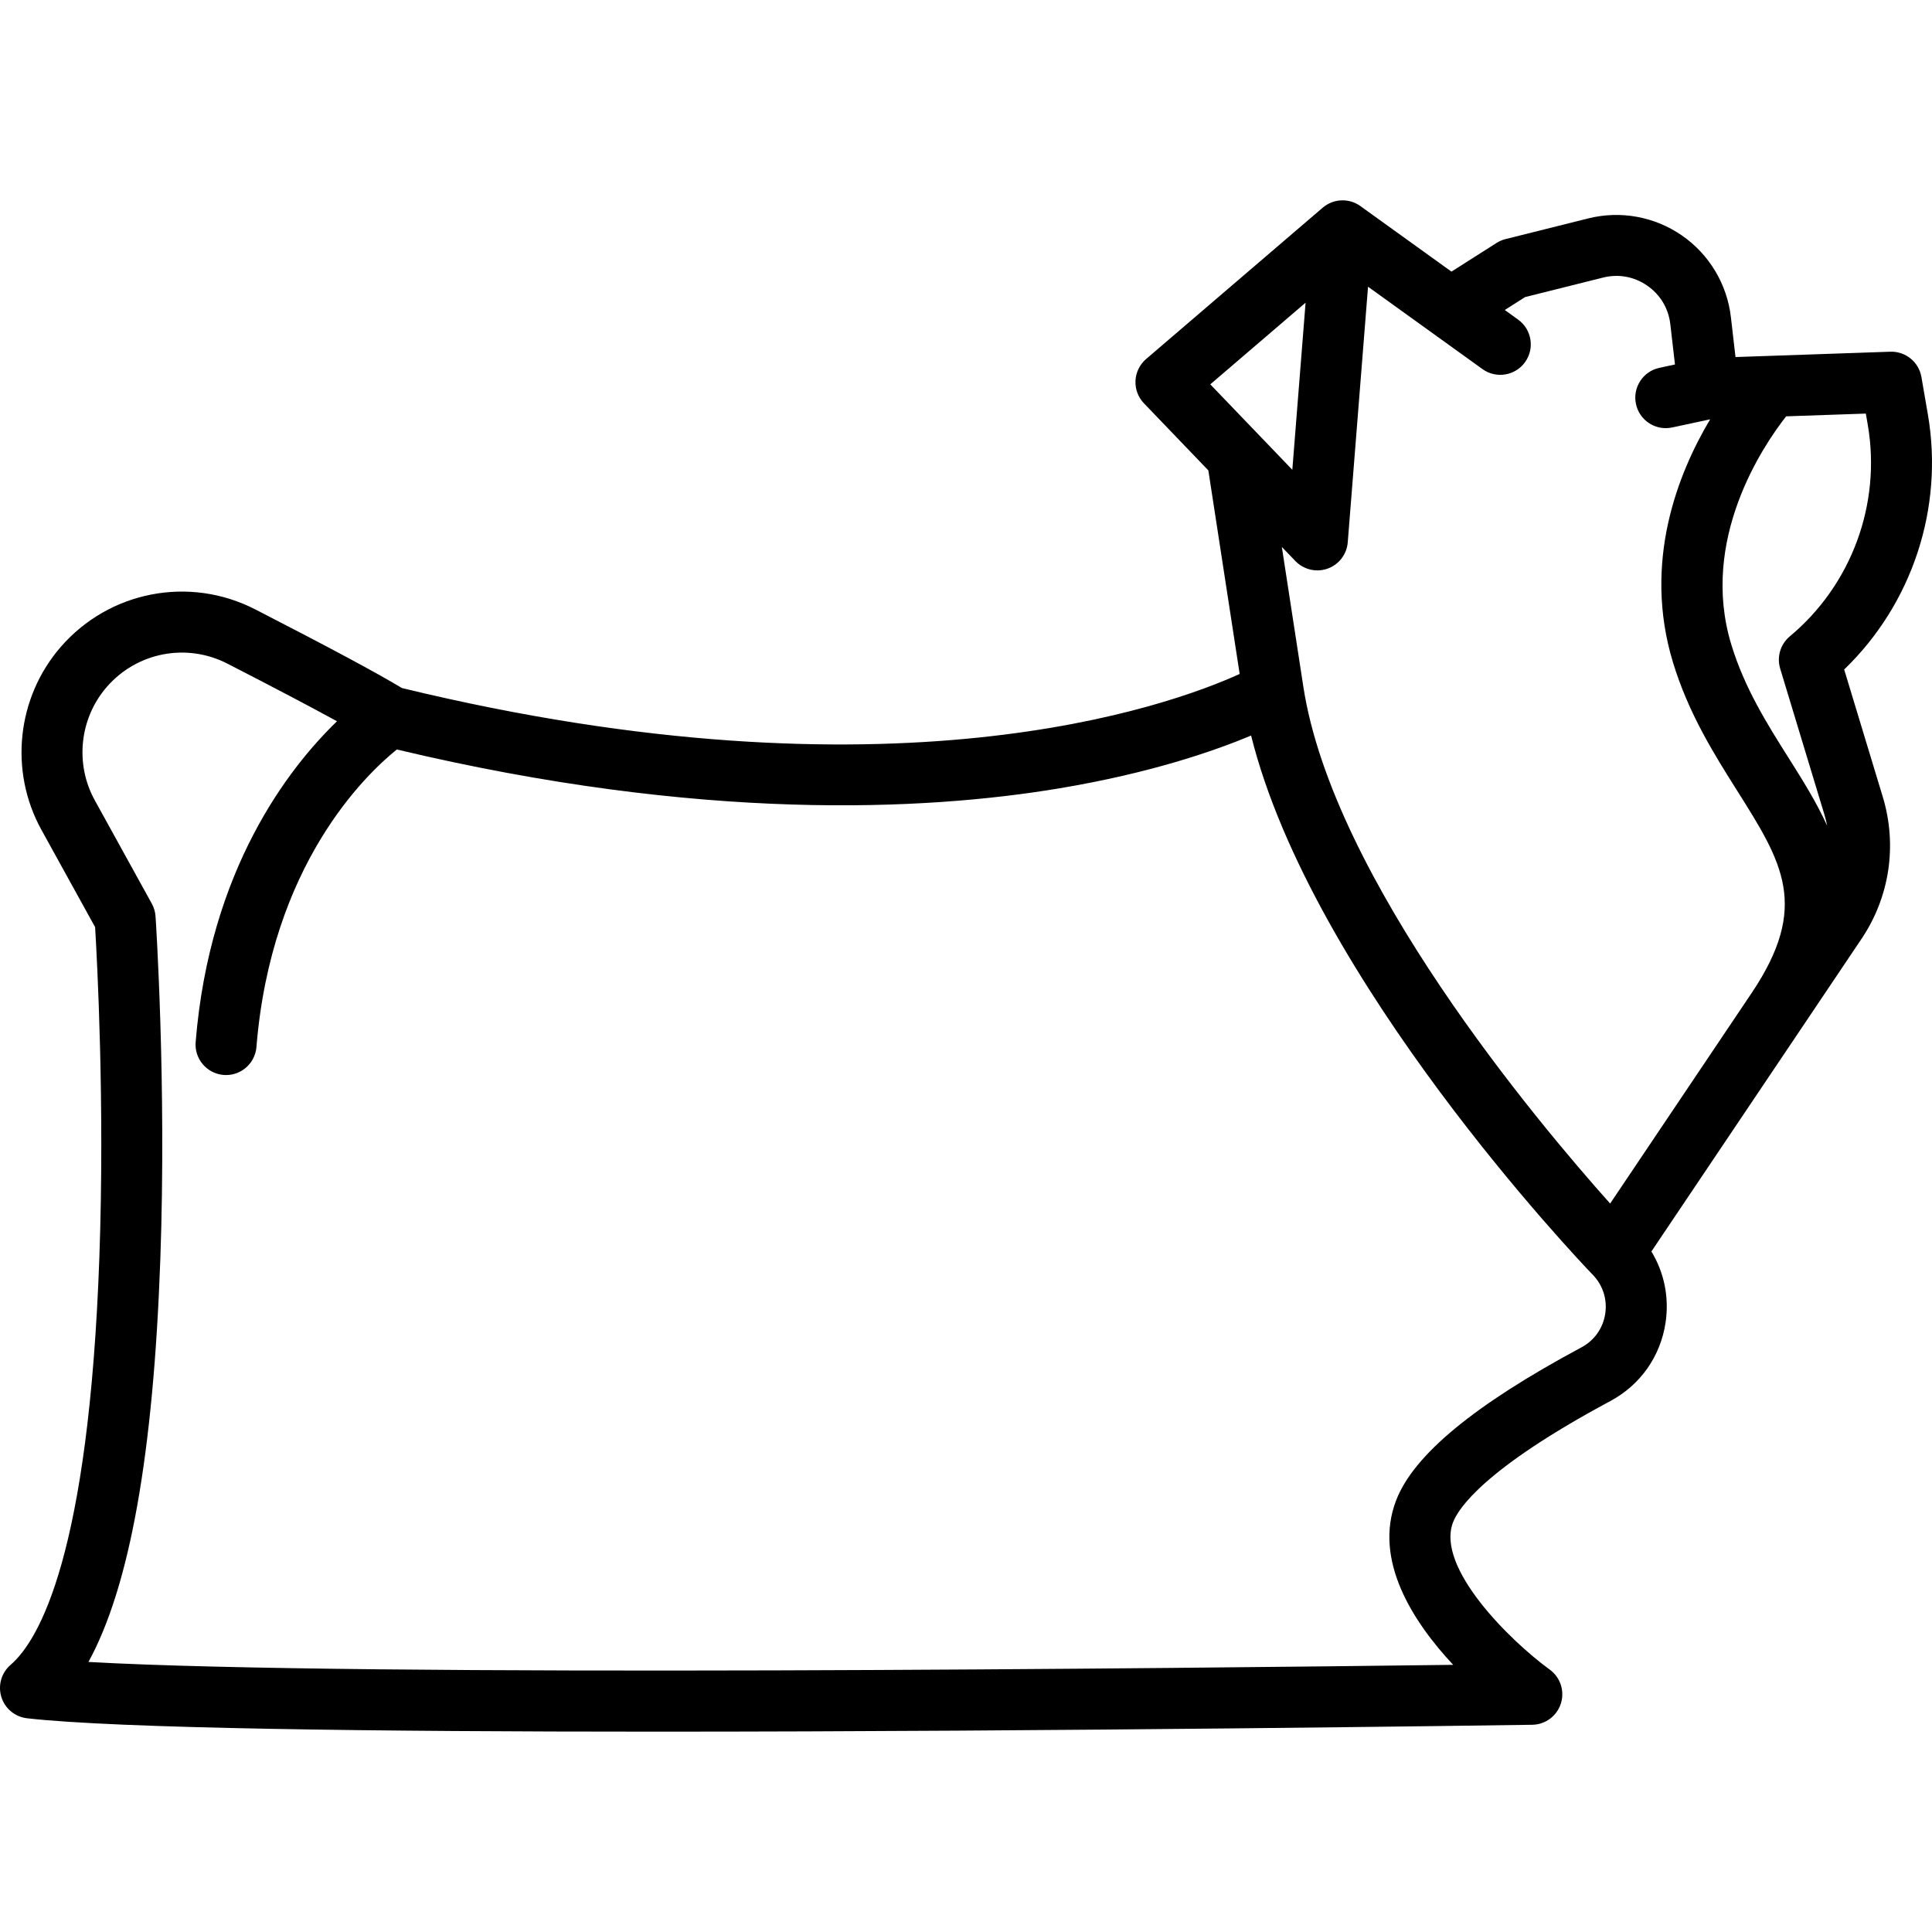 <?xml version="1.0" encoding="iso-8859-1"?>
<!-- Generator: Adobe Illustrator 18.0.0, SVG Export Plug-In . SVG Version: 6.00 Build 0)  -->
<!DOCTYPE svg PUBLIC "-//W3C//DTD SVG 1.1//EN" "http://www.w3.org/Graphics/SVG/1.1/DTD/svg11.dtd">
<svg version="1.1" id="Capa_1" xmlns="http://www.w3.org/2000/svg" xmlns:xlink="http://www.w3.org/1999/xlink" x="0px" y="0px"
	 viewBox="0 0 475.157 475.157" style="enable-background:new 0 0 475.157 475.157;" xml:space="preserve">
<path d="M453.557,164.654c16.718-16.106,24.562-39.699,20.58-62.758l-1.582-9.175c-0.637-3.694-3.895-6.348-7.649-6.221
	l-38.076,1.313l-1.132-9.81c-0.938-8.121-5.33-15.446-12.05-20.095c-6.717-4.648-15.115-6.176-23.037-4.193l-20.346,5.089
	c-0.78,0.195-1.525,0.515-2.204,0.947l-11.088,7.051l-22.396-16.119c-2.776-1.998-6.552-1.864-9.18,0.323l-0.187,0.155
	c-0.027,0.023-0.055,0.046-0.082,0.069l-43.256,37.07c-1.565,1.342-2.51,3.271-2.61,5.331c-0.1,2.06,0.652,4.071,2.081,5.559
	l15.839,16.499l7.703,50.065c-17.344,7.885-85.486,32.699-206.033,3.463c-6.016-3.64-18.141-10.142-36.085-19.351
	c-16.199-8.312-35.859-4.518-47.811,9.225c-10.83,12.454-12.749,30.531-4.776,44.981l13.212,23.947
	c0.478,7.922,2.394,43.333,1.048,81.166c-2.599,73.084-14.8,94.198-21.842,100.28c-2.254,1.947-3.143,5.042-2.265,7.887
	c0.878,2.846,3.356,4.902,6.315,5.24c22.169,2.534,86.042,3.293,154.672,3.293c99.021,0,207.919-1.581,215.525-1.694
	c3.229-0.048,6.063-2.156,7.039-5.233s-0.127-6.433-2.738-8.332c-9.617-6.994-28.085-25.054-23.785-36.233
	c1.322-3.437,7.738-13.223,38.682-29.813c7.409-3.973,12.364-11.021,13.594-19.338c0.913-6.179-0.348-12.281-3.491-17.451
	l51.679-76.892c6.924-10.302,8.83-23.024,5.23-34.903L453.557,164.654z M459.356,104.447c3.36,19.462-3.981,39.407-19.161,52.052
	c-2.314,1.928-3.251,5.054-2.377,7.938l10.882,35.912c0.274,0.905,0.495,1.818,0.669,2.734c-2.62-5.795-6.063-11.261-9.475-16.67
	c-5.327-8.446-10.836-17.18-14.095-27.886c-7.86-25.826,7.872-48.971,13.485-56.134l19.601-0.676L459.356,104.447z M321.096,74.442
	l-3.262,41.097L297.66,94.526L321.096,74.442z M318.578,137.977c1.439,1.5,3.404,2.307,5.412,2.307c0.845,0,1.696-0.143,2.521-0.437
	c2.781-0.993,4.722-3.526,4.955-6.47l4.988-62.862L364.6,90.774c3.361,2.42,8.05,1.658,10.469-1.704
	c2.421-3.362,1.658-8.049-1.703-10.469l-3.28-2.361l4.999-3.179l19.167-4.794c3.793-0.949,7.647-0.247,10.861,1.976
	c3.217,2.225,5.235,5.593,5.685,9.48l1.144,9.919l-3.829,0.821c-4.05,0.869-6.629,4.856-5.76,8.906
	c0.755,3.52,3.865,5.928,7.325,5.928c0.521,0,1.051-0.055,1.581-0.168l9.337-2.003c-7.896,13.236-16.65,35.111-9.145,59.767
	c3.845,12.635,10.174,22.669,15.757,31.521c11.189,17.74,17.943,28.448,3.562,49.852l-34.769,51.732
	c-17.917-20.044-68.18-79.813-75.457-127.121l-5.287-34.363L318.578,137.977z M394.798,323.051
	c-0.528,3.574-2.658,6.604-5.843,8.311c-26.374,14.14-41.288,26.455-45.594,37.648c-5.677,14.759,4.23,29.946,14.032,40.442
	c-63.969,0.815-269.075,3.056-335.642-0.712c10.168-18.535,15.979-51.207,17.679-99.022c1.547-43.518-1.148-83.954-1.176-84.357
	c-0.074-1.093-0.387-2.156-0.916-3.115l-14.025-25.421c-4.944-8.961-3.753-20.17,2.962-27.893
	c7.411-8.522,19.601-10.876,29.643-5.722c11.367,5.833,20.455,10.613,26.967,14.178c-11.772,11.369-31.312,36.308-34.766,78.902
	c-0.334,4.129,2.741,7.747,6.87,8.082c0.206,0.017,0.411,0.025,0.614,0.025c3.867,0,7.149-2.972,7.467-6.894
	c3.63-44.772,26.814-66.964,34.528-73.174c74.799,17.815,129.755,15.085,162.853,9.57c22.487-3.748,38.196-9.198,47.247-13.003
	c14.956,60.136,80.855,129.318,83.802,132.387c0.025,0.026,0.053,0.048,0.079,0.074c0.01,0.01,0.016,0.023,0.027,0.033
	C394.162,315.952,395.326,319.473,394.798,323.051z"/>
<g>
</g>
<g>
</g>
<g>
</g>
<g>
</g>
<g>
</g>
<g>
</g>
<g>
</g>
<g>
</g>
<g>
</g>
<g>
</g>
<g>
</g>
<g>
</g>
<g>
</g>
<g>
</g>
<g>
</g>
</svg>
